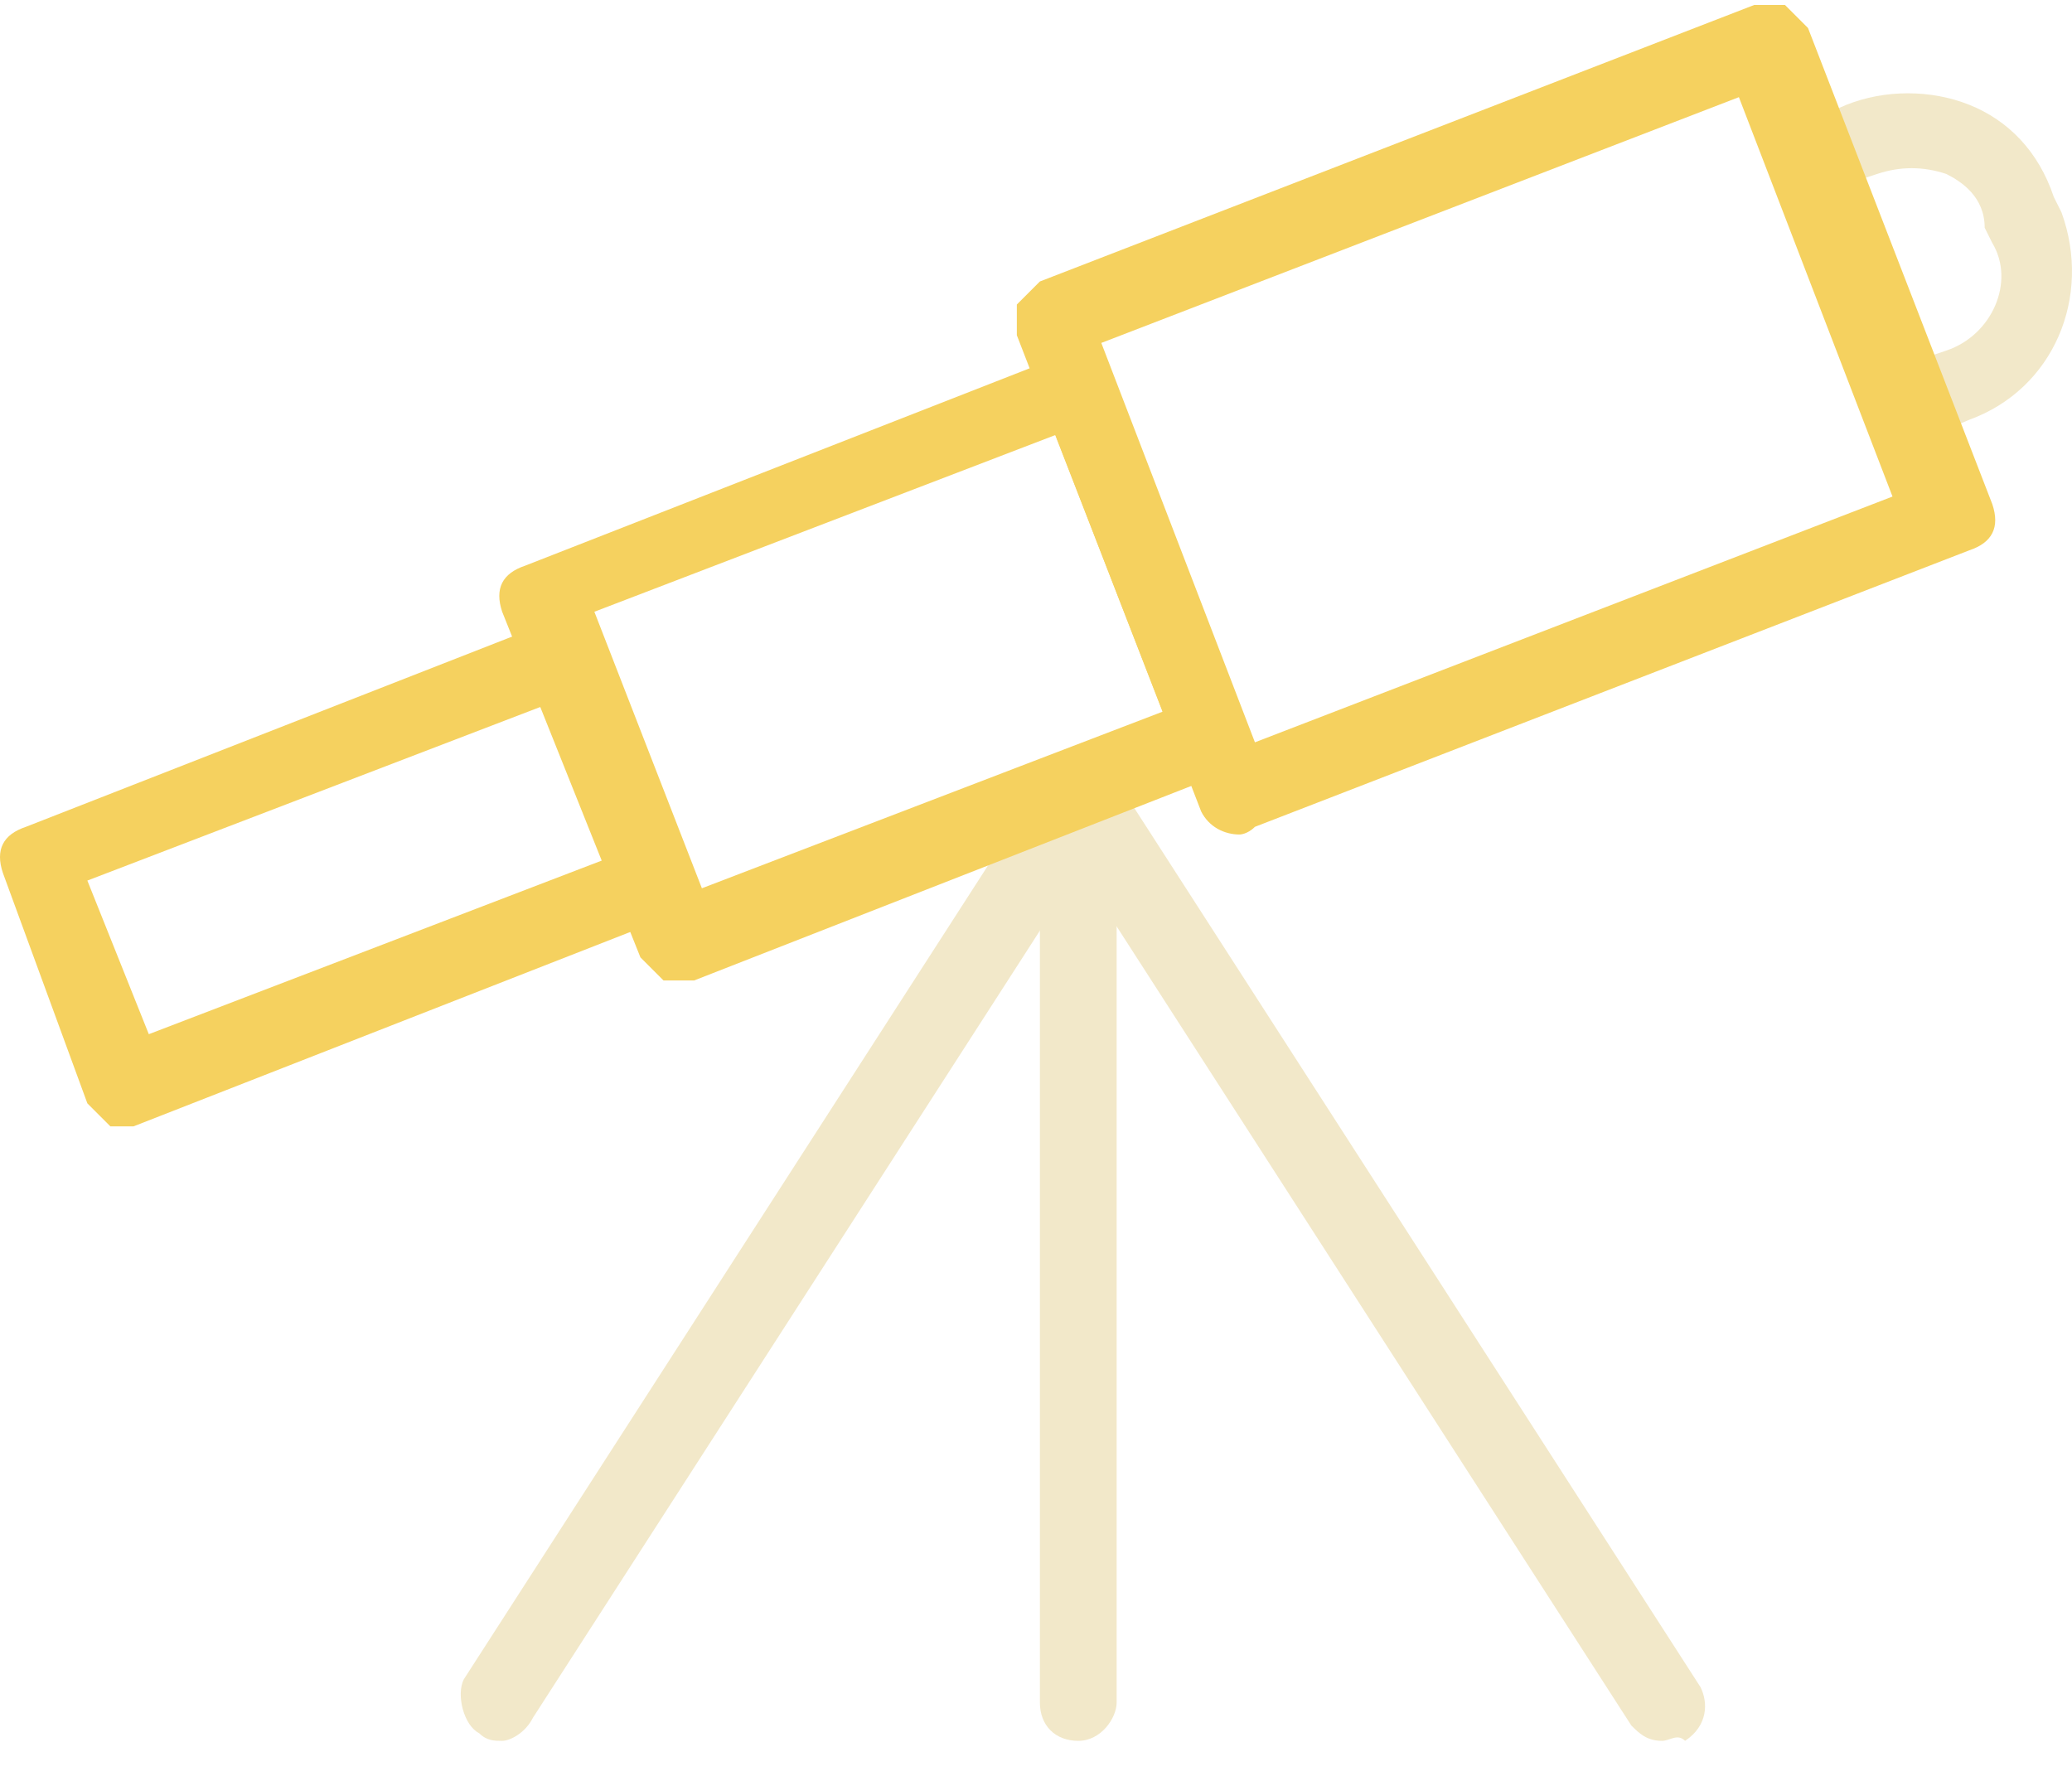<svg viewBox="0 0 56 48" fill="none" xmlns="http://www.w3.org/2000/svg">
<path d="M29.142 47.053C28.52 47.053 28.105 46.638 28.105 46.015V21.518C28.105 20.895 28.52 20.48 29.142 20.48C29.765 20.48 30.18 20.895 30.18 21.518V46.015C30.18 46.43 29.765 47.053 29.142 47.053Z" fill="#F2E8C9"/>
<path d="M44.92 47.053C44.505 47.053 44.298 46.845 44.09 46.638L28.312 22.14C28.105 21.725 28.105 21.102 28.727 20.687C29.35 20.272 29.765 20.479 30.181 21.102L45.959 45.6C46.166 46.015 46.166 46.638 45.543 47.053C45.336 46.845 45.128 47.053 44.92 47.053Z" fill="#F2E8C9"/>
<path d="M13.572 47.053C13.364 47.053 13.157 47.053 12.949 46.845C12.534 46.638 12.326 45.807 12.534 45.392L28.312 20.895C28.52 20.48 29.35 20.272 29.765 20.48C30.18 20.687 30.388 21.517 30.18 21.933L14.403 46.43C14.195 46.845 13.78 47.053 13.572 47.053Z" fill="#F2E8C9"/>
<path d="M51.564 11.968C51.149 11.968 50.733 11.76 50.526 11.345L47.827 4.702C47.619 4.079 47.827 3.664 48.45 3.456L49.903 2.833C50.941 2.418 52.187 2.418 53.225 2.833C54.263 3.248 55.093 4.079 55.508 5.324L55.716 5.74C56.546 8.023 55.508 10.514 53.225 11.345L51.771 11.968H51.564ZM50.111 4.909L51.979 9.684L52.602 9.476C53.847 9.061 54.47 7.608 53.847 6.57L53.64 6.155C53.64 5.324 53.017 4.909 52.602 4.702C51.979 4.494 51.356 4.494 50.733 4.702L50.111 4.909Z" fill="#F2E8C9"/>
<path d="M3.4 30.445C3.192 30.445 3.192 30.445 2.984 30.445C2.777 30.237 2.569 30.029 2.361 29.822L0.078 23.594C-0.13 22.971 0.078 22.556 0.701 22.348L15.025 16.743C15.648 16.535 16.063 16.743 16.271 17.366L18.555 23.386C18.555 23.594 18.555 24.009 18.555 24.216C18.347 24.424 18.14 24.632 17.932 24.839L3.607 30.445C3.607 30.445 3.607 30.445 3.4 30.445ZM2.361 23.801L4.022 27.953L16.479 23.178L14.818 19.026L2.361 23.801Z" fill="#F5D15F"/>
<path d="M18.347 26.5C18.14 26.5 18.14 26.5 17.932 26.5C17.724 26.292 17.517 26.085 17.309 25.877L13.572 16.535C13.365 15.912 13.572 15.497 14.195 15.289L28.52 9.684C28.727 9.684 29.143 9.684 29.35 9.684C29.558 9.892 29.765 10.099 29.973 10.307L33.71 19.649C33.917 20.272 33.71 20.687 33.087 20.895L18.762 26.5C18.762 26.5 18.555 26.5 18.347 26.5ZM16.064 16.535L18.97 24.009L31.426 19.234L28.52 11.76L16.064 16.535Z" fill="#F5D15F"/>
<path d="M33.502 22.556C33.087 22.556 32.672 22.348 32.464 21.933L27.482 9.061C27.482 8.854 27.482 8.438 27.482 8.231C27.689 8.023 27.897 7.816 28.105 7.608L47.412 0.134C47.619 0.134 48.035 0.134 48.242 0.134C48.45 0.342 48.657 0.549 48.865 0.757L53.847 13.629C54.055 14.251 53.847 14.667 53.225 14.874L33.917 22.348C33.71 22.556 33.502 22.556 33.502 22.556ZM29.765 9.269L33.917 20.064L51.149 13.421L46.997 2.626L29.765 9.269Z" fill="#F5D15F"/>
</svg>
